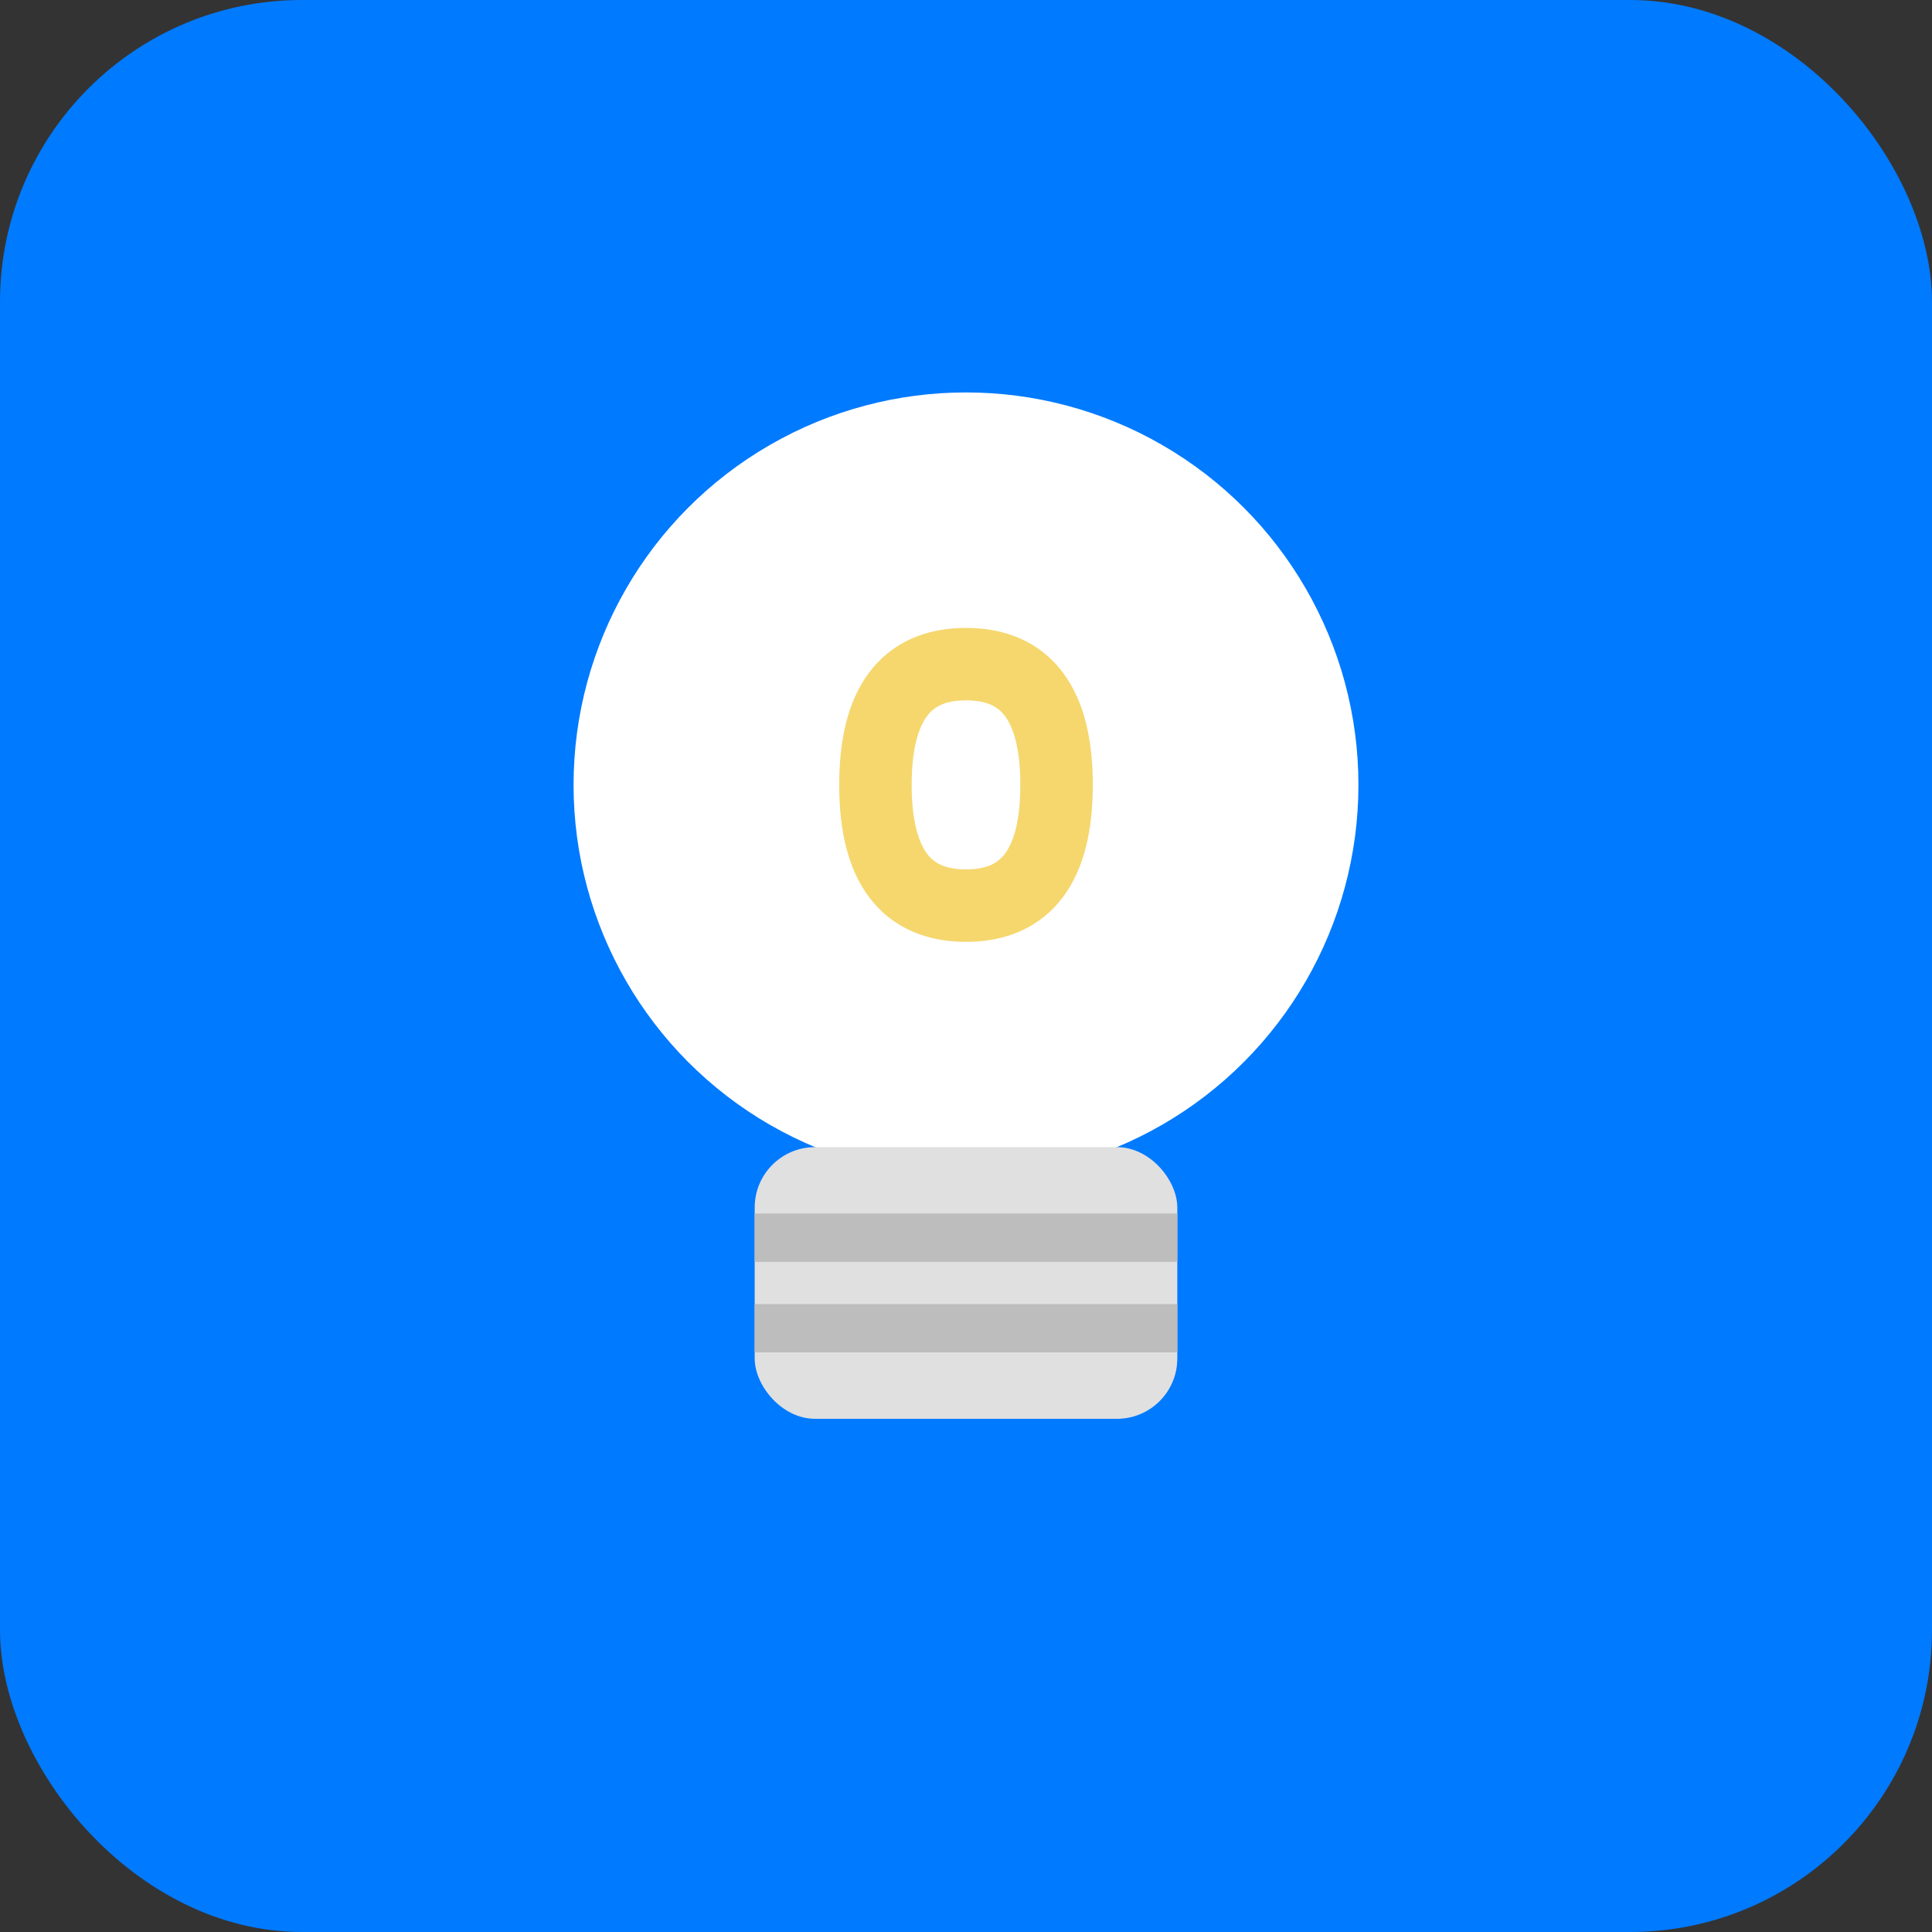 <svg width="32" height="32" viewBox="0 0 32 32" xmlns="http://www.w3.org/2000/svg">
  <rect x="0" y="0" width="32" height="32" fill="#333333" stroke="none"/>
  <rect width="32" height="32" rx="5" ry="5" fill="#007AFF"/> <circle cx="16" cy="13" r="6.5" fill="#FFFFFF"/>
  <rect x="12.5" y="19" width="7" height="4.5" rx="1" ry="1" fill="#E0E0E0"/>
  <line x1="12.5" y1="20.5" x2="19.5" y2="20.5" stroke="#BDBDBD" stroke-width="0.8"/>
  <line x1="12.5" y1="22" x2="19.5" y2="22" stroke="#BDBDBD" stroke-width="0.8"/>

  <path d="M14.5 13 Q14.5 11 16 11 Q17.5 11 17.5 13 Q17.5 15 16 15 Q14.5 15 14.5 13 Z" fill="none" stroke="#F5D76E" stroke-width="1.2"/>
</svg>